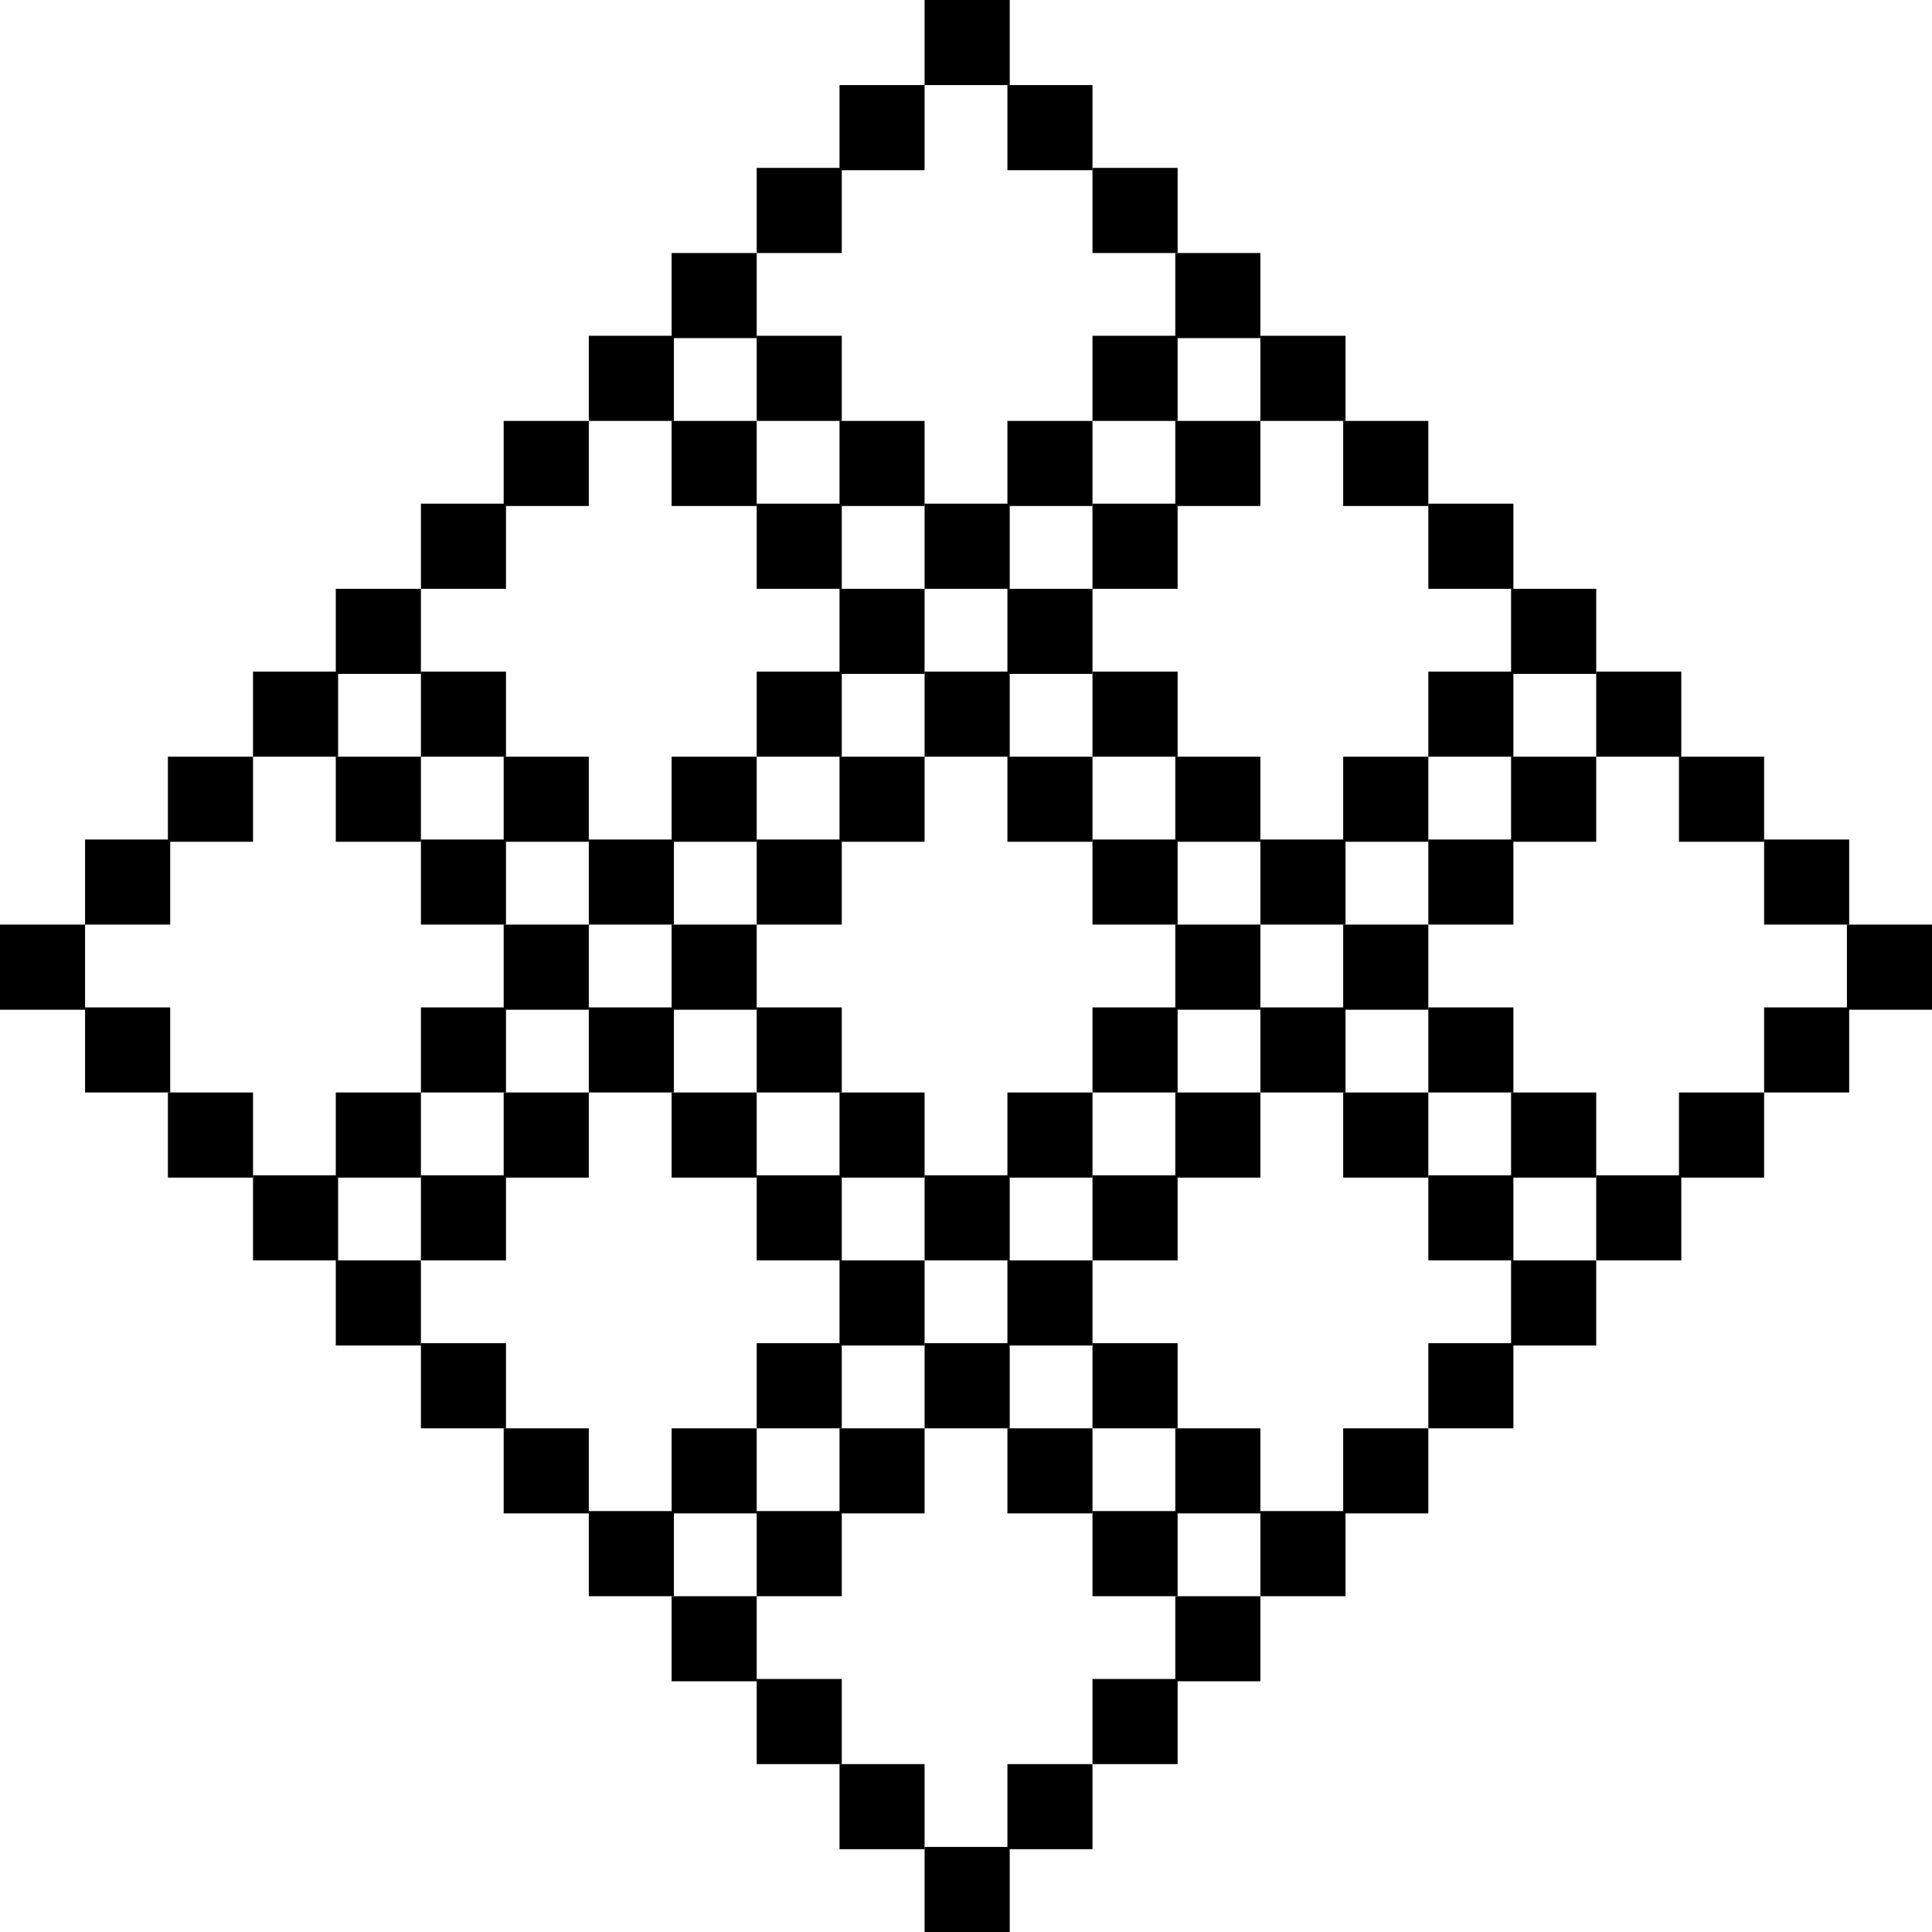 <svg width="30" height="30" viewBox="0 0 30 30" fill="none" xmlns="http://www.w3.org/2000/svg">
<path d="M26.107 18.25H24.786V19.571H26.107V18.25Z" fill="black"/>
<path d="M24.786 16.964H23.464V18.286H24.786V16.964Z" fill="black"/>
<path d="M23.5 15.643H22.179V16.964H23.5V15.643Z" fill="black"/>
<path d="M22.179 14.357H20.857V15.679H22.179V14.357Z" fill="black"/>
<path d="M23.5 13.036H22.179V14.357H23.5V13.036Z" fill="black"/>
<path d="M26.107 10.429H24.786V11.75H26.107V10.429Z" fill="black"/>
<path d="M24.786 11.75H23.464V13.071H24.786V11.75Z" fill="black"/>
<path d="M27.393 16.964H26.071V18.286H27.393V16.964Z" fill="black"/>
<path d="M28.714 15.643H27.393V16.964H28.714V15.643Z" fill="black"/>
<path d="M30 14.357H28.679V15.679H30V14.357Z" fill="black"/>
<path d="M28.714 13.036H27.393V14.357H28.714V13.036Z" fill="black"/>
<path d="M27.393 11.75H26.071V13.071H27.393V11.75Z" fill="black"/>
<path d="M20.893 13.036H19.571V14.357H20.893V13.036Z" fill="black"/>
<path d="M19.571 11.75H18.25V13.071H19.571V11.75Z" fill="black"/>
<path d="M18.286 10.429H16.964V11.75H18.286V10.429Z" fill="black"/>
<path d="M16.964 9.143H15.643V10.464H16.964V9.143Z" fill="black"/>
<path d="M18.286 7.821H16.964V9.143H18.286V7.821Z" fill="black"/>
<path d="M20.893 5.214H19.571V6.536H20.893V5.214Z" fill="black"/>
<path d="M19.571 6.536H18.25V7.857H19.571V6.536Z" fill="black"/>
<path d="M22.179 11.75H20.857V13.071H22.179V11.75Z" fill="black"/>
<path d="M23.5 10.429H22.179V11.75H23.5V10.429Z" fill="black"/>
<path d="M24.786 9.143H23.464V10.464H24.786V9.143Z" fill="black"/>
<path d="M23.5 7.821H22.179V9.143H23.5V7.821Z" fill="black"/>
<path d="M22.179 6.536H20.857V7.857H22.179V6.536Z" fill="black"/>
<path d="M15.679 7.821H14.357V9.143H15.679V7.821Z" fill="black"/>
<path d="M14.357 6.536H13.036V7.857H14.357V6.536Z" fill="black"/>
<path d="M13.071 5.214H11.75V6.536H13.071V5.214Z" fill="black"/>
<path d="M11.75 3.929H10.429V5.25H11.75V3.929Z" fill="black"/>
<path d="M13.071 2.607H11.75V3.929H13.071V2.607Z" fill="black"/>
<path d="M15.679 0H14.357V1.321H15.679V0Z" fill="black"/>
<path d="M14.357 1.321H13.036V2.643H14.357V1.321Z" fill="black"/>
<path d="M16.964 6.536H15.643V7.857H16.964V6.536Z" fill="black"/>
<path d="M18.286 5.214H16.964V6.536H18.286V5.214Z" fill="black"/>
<path d="M19.571 3.929H18.25V5.25H19.571V3.929Z" fill="black"/>
<path d="M18.286 2.607H16.964V3.929H18.286V2.607Z" fill="black"/>
<path d="M16.964 1.321H15.643V2.643H16.964V1.321Z" fill="black"/>
<path d="M20.893 23.464H19.571V24.786H20.893V23.464Z" fill="black"/>
<path d="M19.571 22.179H18.25V23.5H19.571V22.179Z" fill="black"/>
<path d="M18.286 20.857H16.964V22.179H18.286V20.857Z" fill="black"/>
<path d="M16.964 19.571H15.643V20.893H16.964V19.571Z" fill="black"/>
<path d="M18.286 18.25H16.964V19.571H18.286V18.25Z" fill="black"/>
<path d="M20.893 15.643H19.571V16.964H20.893V15.643Z" fill="black"/>
<path d="M19.571 16.964H18.25V18.286H19.571V16.964Z" fill="black"/>
<path d="M22.179 22.179H20.857V23.5H22.179V22.179Z" fill="black"/>
<path d="M23.5 20.857H22.179V22.179H23.5V20.857Z" fill="black"/>
<path d="M24.786 19.571H23.464V20.893H24.786V19.571Z" fill="black"/>
<path d="M23.5 18.25H22.179V19.571H23.5V18.25Z" fill="black"/>
<path d="M22.179 16.964H20.857V18.286H22.179V16.964Z" fill="black"/>
<path d="M15.679 18.25H14.357V19.571H15.679V18.25Z" fill="black"/>
<path d="M14.357 16.964H13.036V18.286H14.357V16.964Z" fill="black"/>
<path d="M13.071 15.643H11.75V16.964H13.071V15.643Z" fill="black"/>
<path d="M11.75 14.357H10.429V15.679H11.75V14.357Z" fill="black"/>
<path d="M13.071 13.036H11.75V14.357H13.071V13.036Z" fill="black"/>
<path d="M15.679 10.429H14.357V11.75H15.679V10.429Z" fill="black"/>
<path d="M14.357 11.75H13.036V13.071H14.357V11.75Z" fill="black"/>
<path d="M16.964 16.964H15.643V18.286H16.964V16.964Z" fill="black"/>
<path d="M18.286 15.643H16.964V16.964H18.286V15.643Z" fill="black"/>
<path d="M19.571 14.357H18.25V15.679H19.571V14.357Z" fill="black"/>
<path d="M18.286 13.036H16.964V14.357H18.286V13.036Z" fill="black"/>
<path d="M16.964 11.75H15.643V13.071H16.964V11.75Z" fill="black"/>
<path d="M10.464 13.036H9.143V14.357H10.464V13.036Z" fill="black"/>
<path d="M9.143 11.75H7.821V13.071H9.143V11.75Z" fill="black"/>
<path d="M7.857 10.429H6.536V11.75H7.857V10.429Z" fill="black"/>
<path d="M6.536 9.143H5.214V10.464H6.536V9.143Z" fill="black"/>
<path d="M7.857 7.821H6.536V9.143H7.857V7.821Z" fill="black"/>
<path d="M10.464 5.214H9.143V6.536H10.464V5.214Z" fill="black"/>
<path d="M9.143 6.536H7.821V7.857H9.143V6.536Z" fill="black"/>
<path d="M11.75 11.75H10.429V13.071H11.75V11.75Z" fill="black"/>
<path d="M13.071 10.429H11.75V11.75H13.071V10.429Z" fill="black"/>
<path d="M14.357 9.143H13.036V10.464H14.357V9.143Z" fill="black"/>
<path d="M13.071 7.821H11.75V9.143H13.071V7.821Z" fill="black"/>
<path d="M11.75 6.536H10.429V7.857H11.75V6.536Z" fill="black"/>
<path d="M15.679 28.679H14.357V30H15.679V28.679Z" fill="black"/>
<path d="M14.357 27.393H13.036V28.714H14.357V27.393Z" fill="black"/>
<path d="M13.071 26.071H11.75V27.393H13.071V26.071Z" fill="black"/>
<path d="M11.75 24.786H10.429V26.107H11.75V24.786Z" fill="black"/>
<path d="M13.071 23.464H11.75V24.786H13.071V23.464Z" fill="black"/>
<path d="M15.679 20.857H14.357V22.179H15.679V20.857Z" fill="black"/>
<path d="M14.357 22.179H13.036V23.5H14.357V22.179Z" fill="black"/>
<path d="M16.964 27.393H15.643V28.714H16.964V27.393Z" fill="black"/>
<path d="M18.286 26.071H16.964V27.393H18.286V26.071Z" fill="black"/>
<path d="M19.571 24.786H18.25V26.107H19.571V24.786Z" fill="black"/>
<path d="M18.286 23.464H16.964V24.786H18.286V23.464Z" fill="black"/>
<path d="M16.964 22.179H15.643V23.5H16.964V22.179Z" fill="black"/>
<path d="M10.464 23.464H9.143V24.786H10.464V23.464Z" fill="black"/>
<path d="M9.143 22.179H7.821V23.5H9.143V22.179Z" fill="black"/>
<path d="M7.857 20.857H6.536V22.179H7.857V20.857Z" fill="black"/>
<path d="M6.536 19.571H5.214V20.893H6.536V19.571Z" fill="black"/>
<path d="M7.857 18.25H6.536V19.571H7.857V18.25Z" fill="black"/>
<path d="M10.464 15.643H9.143V16.964H10.464V15.643Z" fill="black"/>
<path d="M9.143 16.964H7.821V18.286H9.143V16.964Z" fill="black"/>
<path d="M11.75 22.179H10.429V23.5H11.75V22.179Z" fill="black"/>
<path d="M13.071 20.857H11.75V22.179H13.071V20.857Z" fill="black"/>
<path d="M14.357 19.571H13.036V20.893H14.357V19.571Z" fill="black"/>
<path d="M13.071 18.25H11.75V19.571H13.071V18.25Z" fill="black"/>
<path d="M11.75 16.964H10.429V18.286H11.75V16.964Z" fill="black"/>
<path d="M5.25 18.25H3.929V19.571H5.25V18.25Z" fill="black"/>
<path d="M3.929 16.964H2.607V18.286H3.929V16.964Z" fill="black"/>
<path d="M2.643 15.643H1.321V16.964H2.643V15.643Z" fill="black"/>
<path d="M1.321 14.357H0V15.679H1.321V14.357Z" fill="black"/>
<path d="M2.643 13.036H1.321V14.357H2.643V13.036Z" fill="black"/>
<path d="M5.25 10.429H3.929V11.75H5.25V10.429Z" fill="black"/>
<path d="M3.929 11.75H2.607V13.071H3.929V11.75Z" fill="black"/>
<path d="M6.536 16.964H5.214V18.286H6.536V16.964Z" fill="black"/>
<path d="M7.857 15.643H6.536V16.964H7.857V15.643Z" fill="black"/>
<path d="M9.143 14.357H7.821V15.679H9.143V14.357Z" fill="black"/>
<path d="M7.857 13.036H6.536V14.357H7.857V13.036Z" fill="black"/>
<path d="M6.536 11.75H5.214V13.071H6.536V11.75Z" fill="black"/>
</svg>
